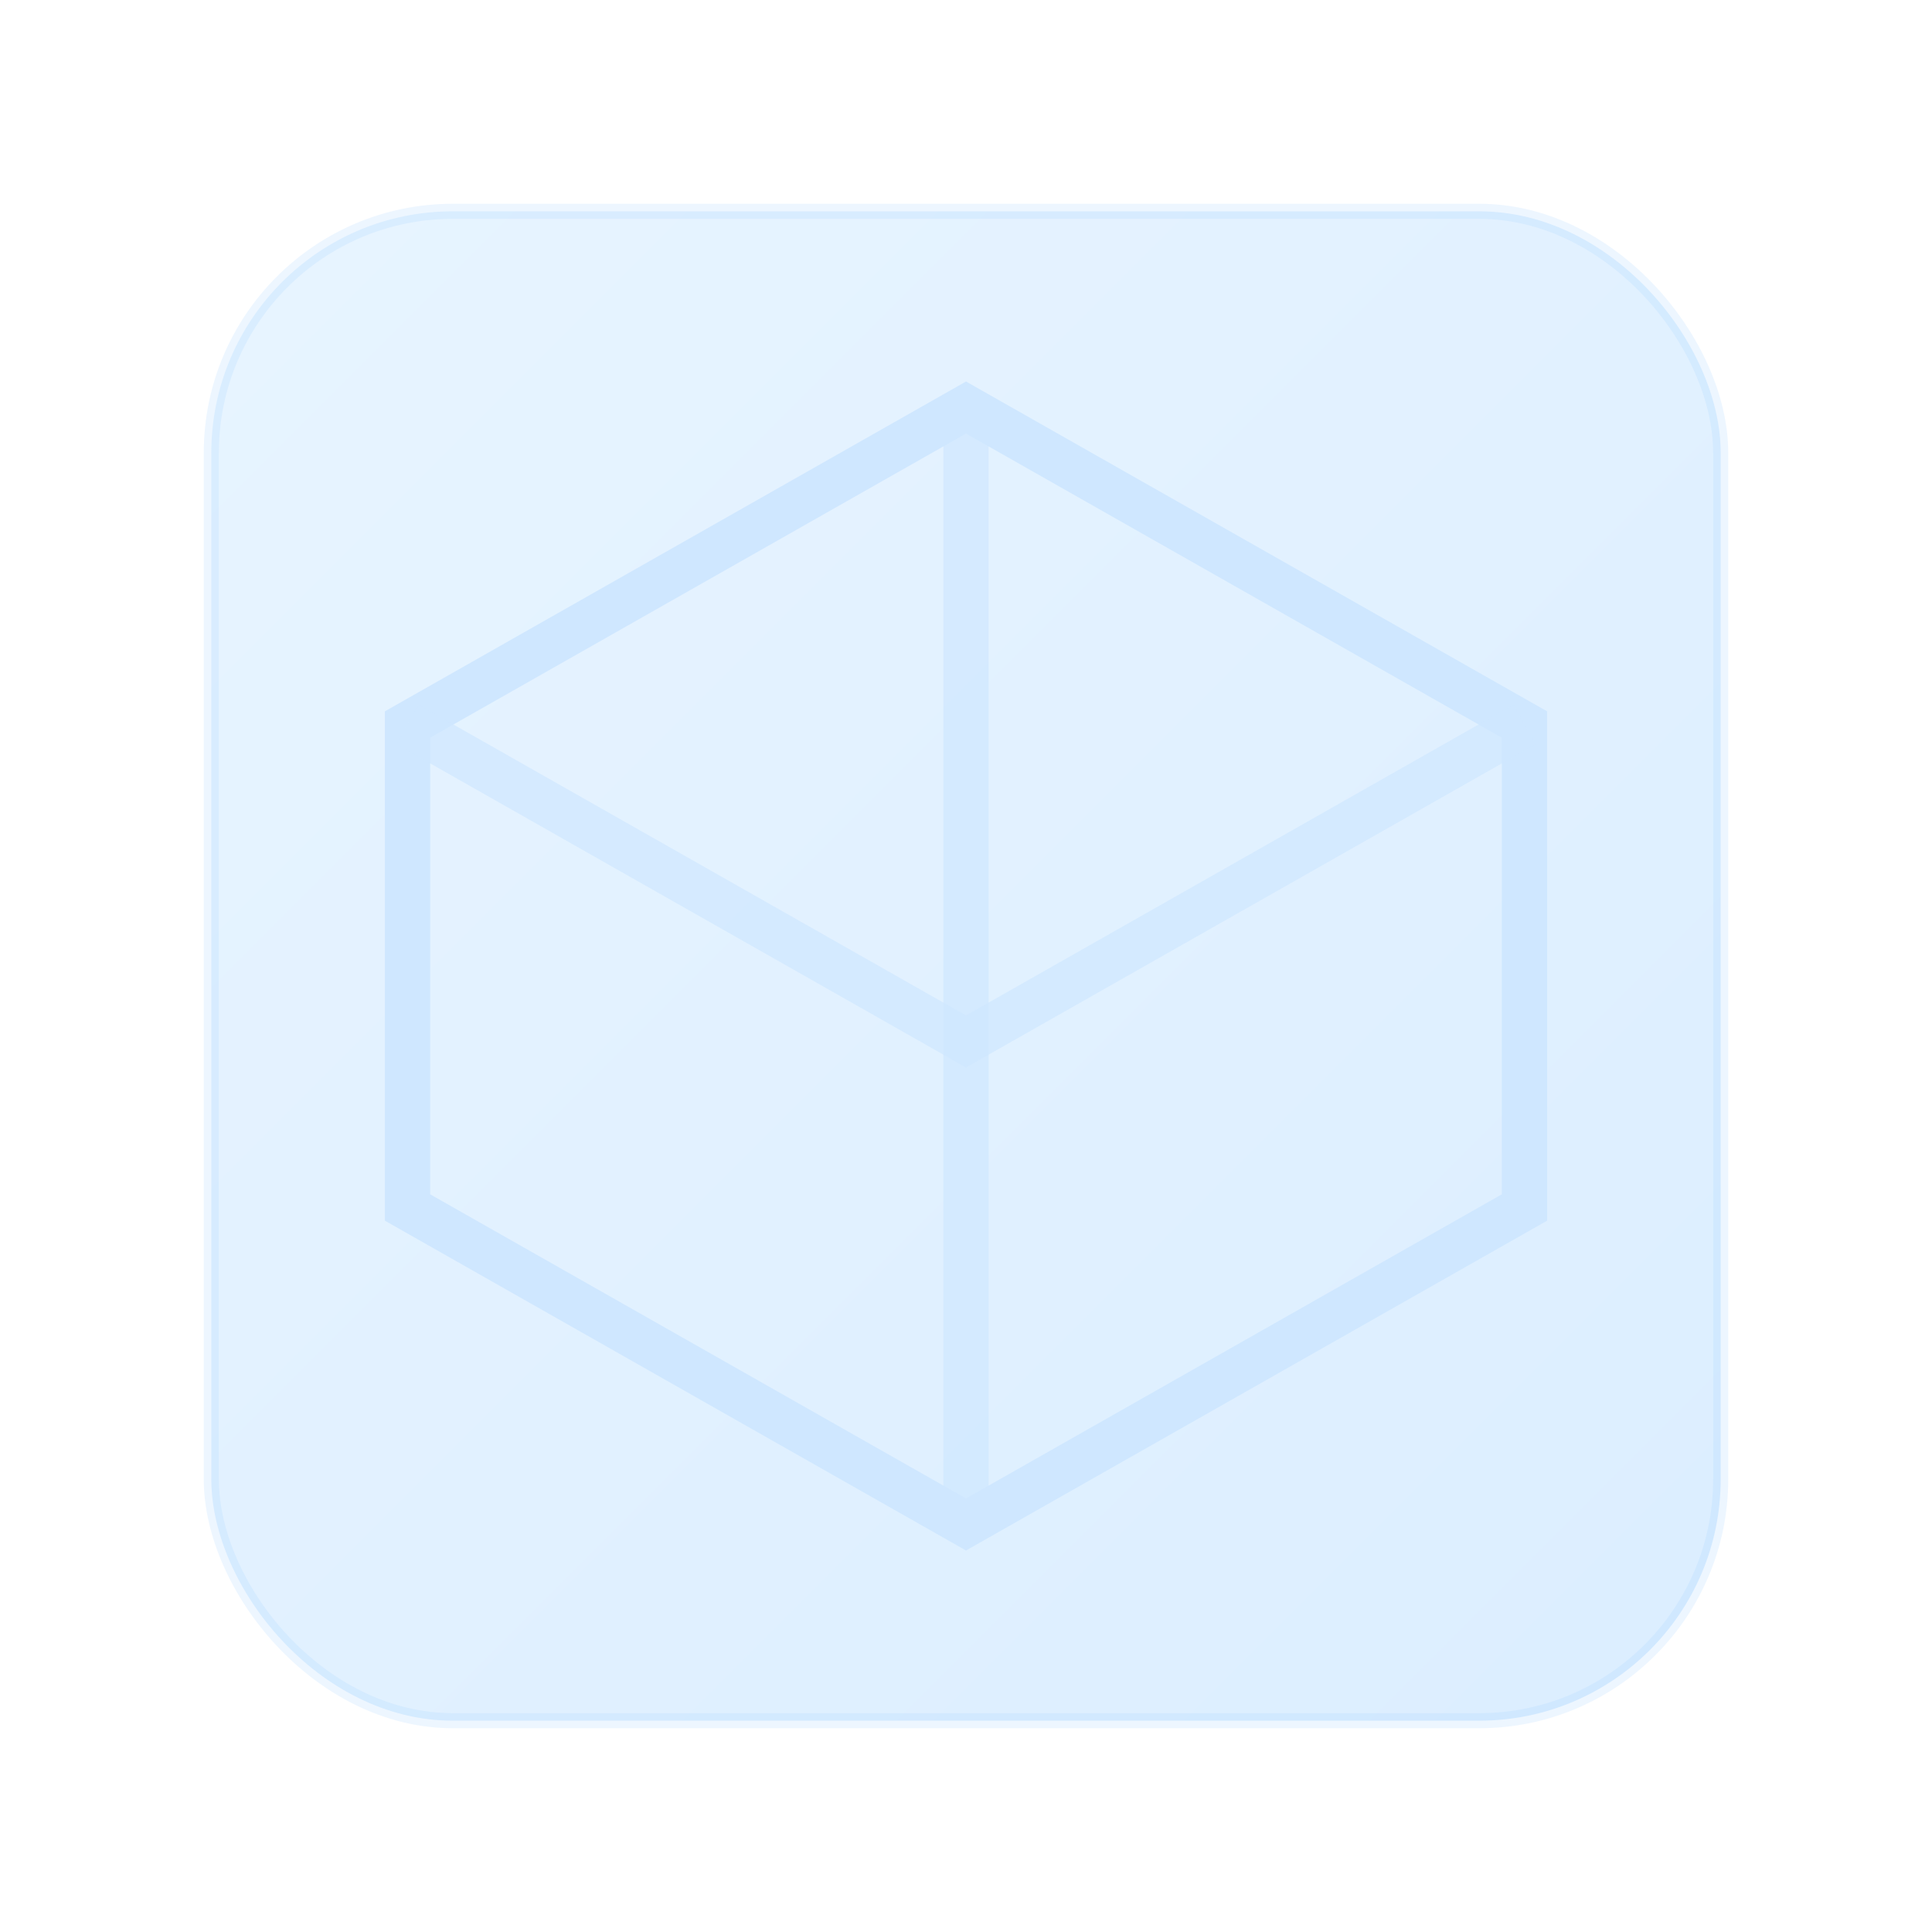 <svg width="256" height="256" viewBox="0 0 256 256" fill="none" xmlns="http://www.w3.org/2000/svg">
  <defs>
    <linearGradient id="g" x1="0" y1="0" x2="1" y2="1">
      <stop offset="0%" stop-color="#7cc3ff"/>
      <stop offset="100%" stop-color="#3aa0ff"/>
    </linearGradient>
  </defs>
  <rect x="28" y="28" width="200" height="200" rx="32" fill="url(#g)" opacity="0.18" stroke="#9ed0ff" stroke-width="2"/>
  <g filter="url(#shadow)">
    <path d="M128 54L202 96V160L128 202L54 160V96L128 54Z" stroke="#cfe7ff" stroke-width="6"/>
    <path d="M128 54V202" stroke="#cfe7ff" stroke-width="6" opacity="0.7"/>
    <path d="M54 96L128 138L202 96" stroke="#cfe7ff" stroke-width="6" opacity="0.7"/>
  </g>
  <defs>
    <filter id="shadow" x="0" y="0" width="256" height="256" filterUnits="userSpaceOnUse">
      <feDropShadow dx="0" dy="6" stdDeviation="12" flood-color="#3aa0ff" flood-opacity="0.45"/>
    </filter>
  </defs>
</svg>

